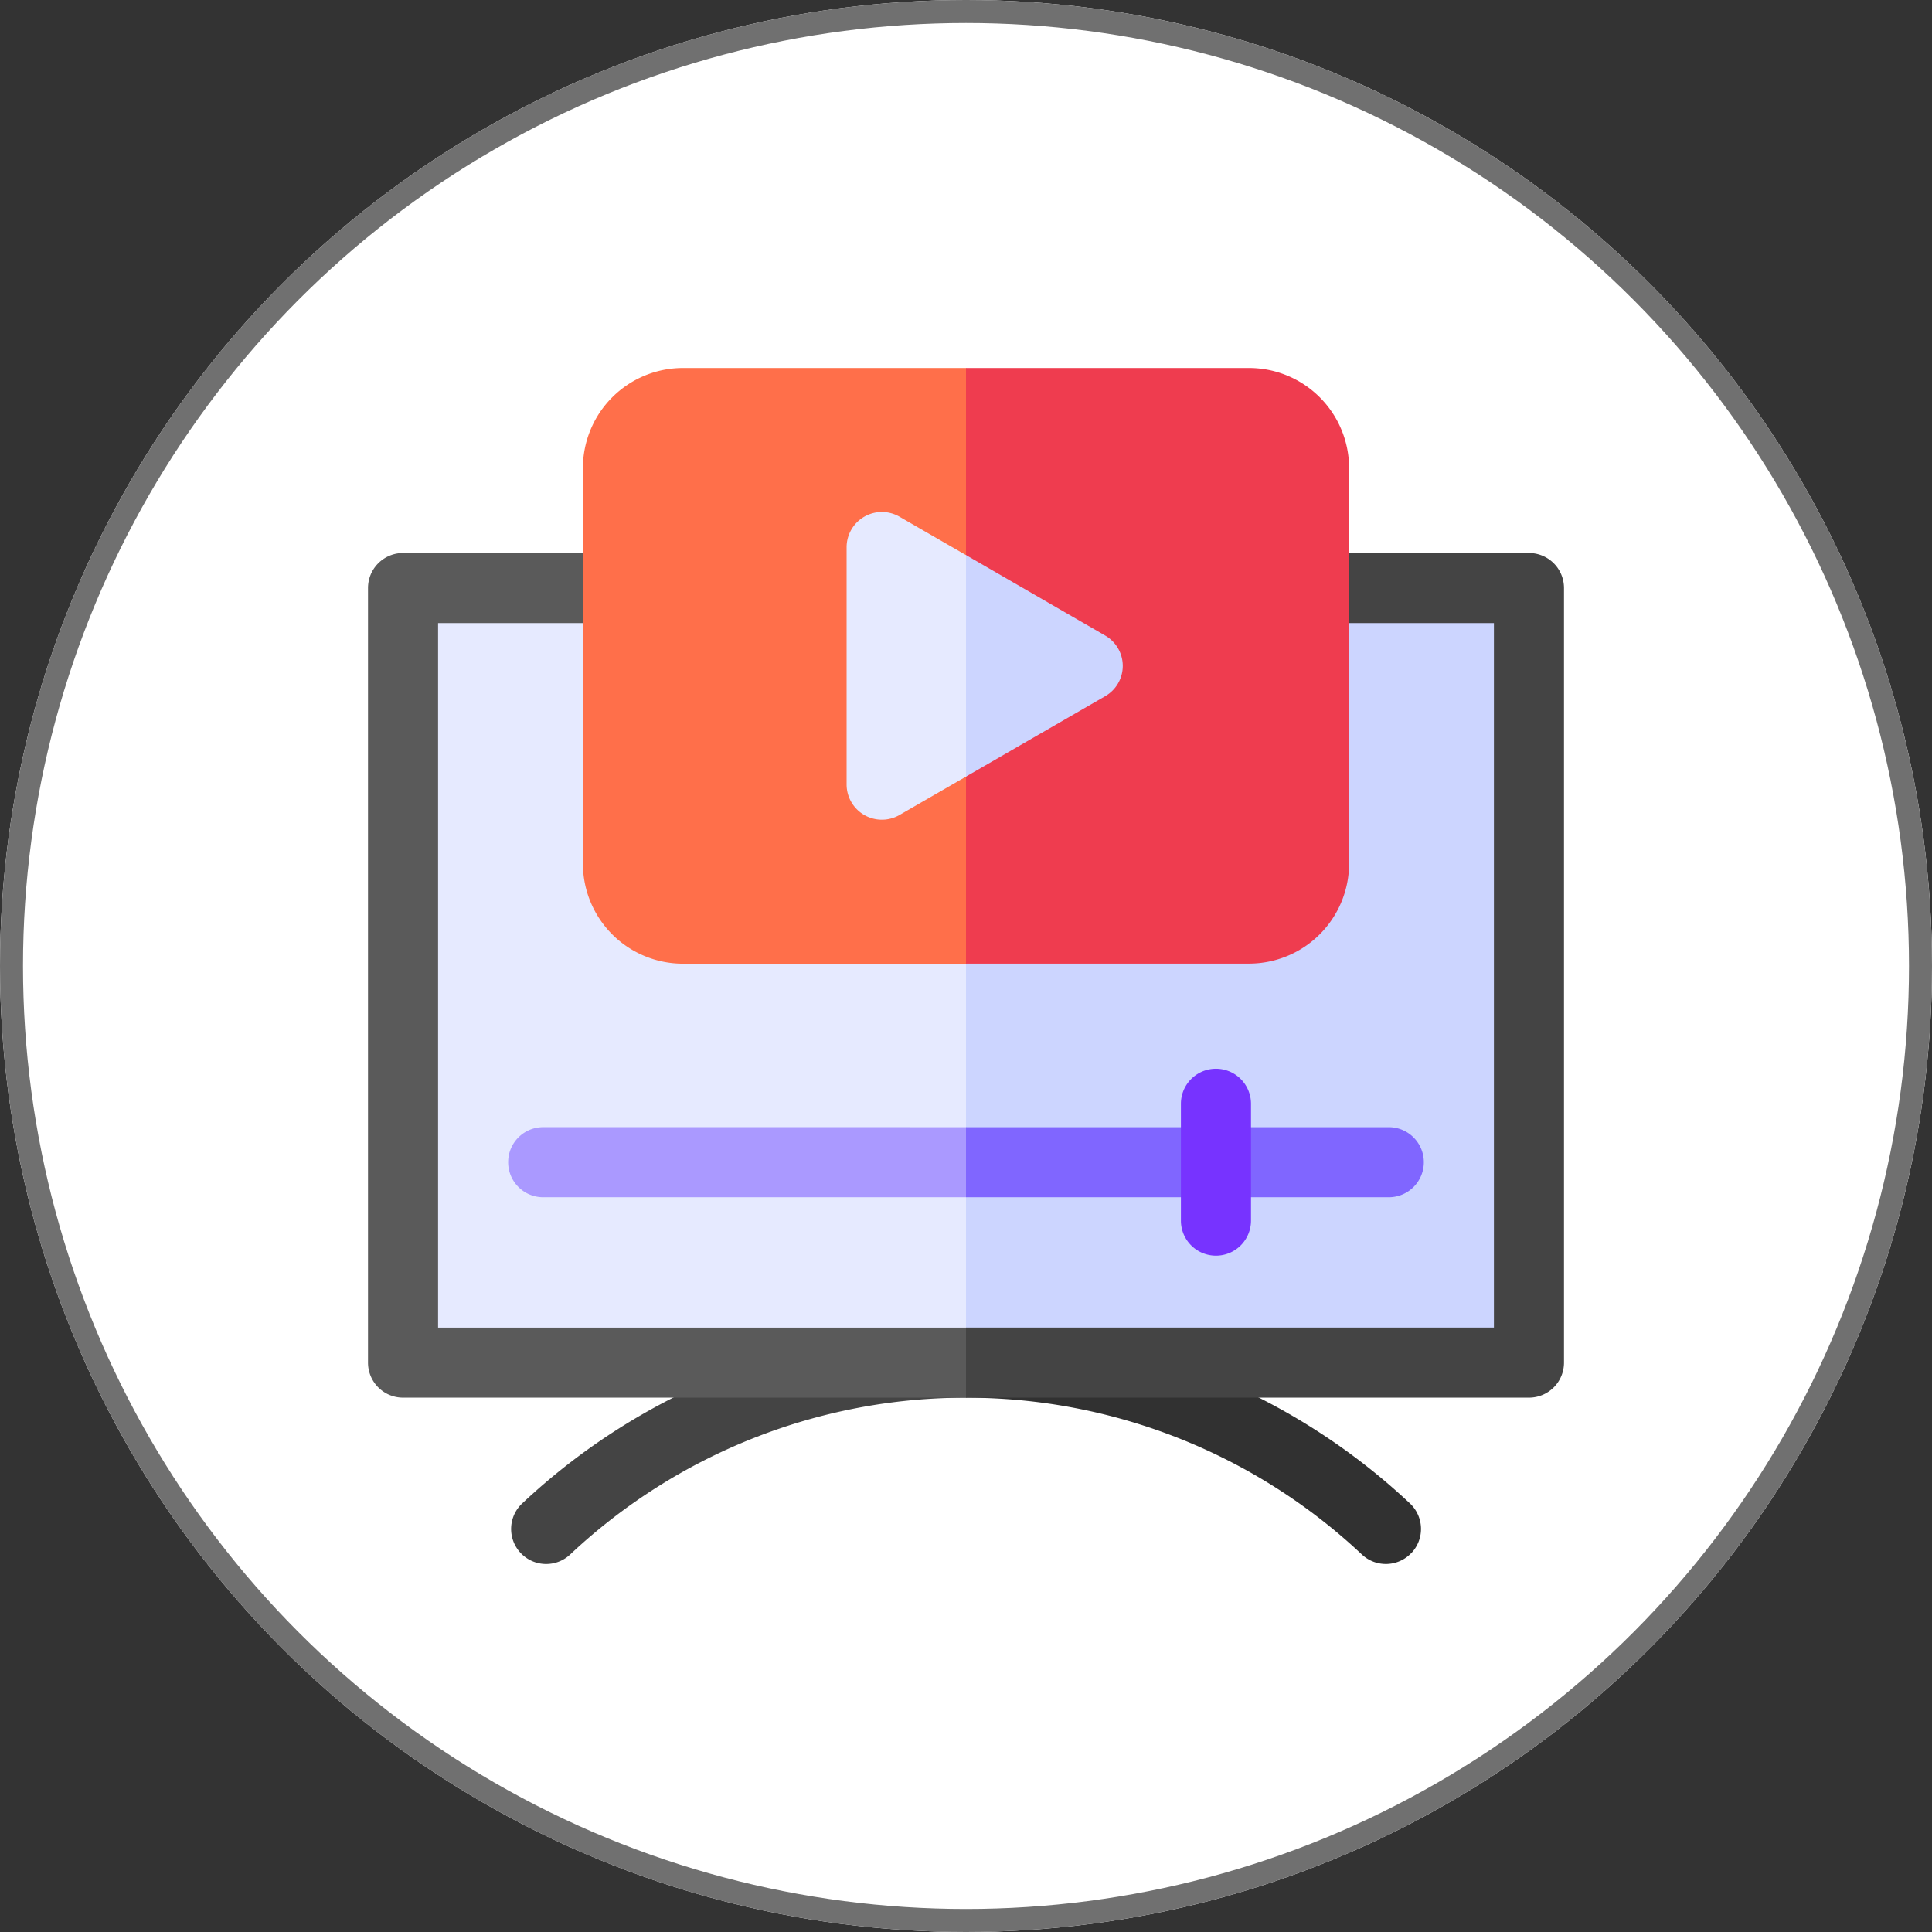 <svg xmlns="http://www.w3.org/2000/svg" width="84" height="84" viewBox="0 0 84 84">
  <rect x="0" y="0" width="84" height="84" fill="#333333" stroke="none"/>
  <g id="Grupo_1108956" data-name="Grupo 1108956" transform="translate(-201.051 -9852)">
    <g id="Elipse_11647" data-name="Elipse 11647" transform="translate(201.051 9852)" fill="#fff" stroke="#707070" stroke-width="1">
      <circle cx="42" cy="42" r="42" stroke="none"/>
      <circle cx="42" cy="42" r="41.5" fill="none"/>
    </g>
    <g id="multimedia" transform="translate(217.051 9868)">
      <g id="Grupo_1108500" data-name="Grupo 1108500" transform="translate(0 8.044)">
        <g id="Grupo_1108498" data-name="Grupo 1108498" transform="translate(6.223 33.698)">
          <path id="Trazado_899420" data-name="Trazado 899420" d="M81.048,411l1.633,1.584-1.633,1.443a25.116,25.116,0,0,0-17.213,6.82,1.523,1.523,0,1,1-2.082-2.224A28.13,28.13,0,0,1,81.048,411Z" transform="translate(-61.271 -411)" fill="#444"/>
        </g>
        <path id="Trazado_899421" data-name="Trazado 899421" d="M275.367,420.775a1.523,1.523,0,0,1-2.153.071A25.12,25.12,0,0,0,256,414.027V411a28.135,28.135,0,0,1,19.3,7.622,1.523,1.523,0,0,1,.071,2.153Z" transform="translate(-230 -377.302)" fill="#313131"/>
        <path id="Trazado_899422" data-name="Trazado 899422" d="M39.477,102.39,51.032,125.5l-11.556,8.91H15V102.39Z" transform="translate(-13.477 -100.035)" fill="#e6eaff"/>
        <path id="Trazado_899423" data-name="Trazado 899423" d="M256,102.39h24.477v32.016H256Z" transform="translate(-230 -100.035)" fill="#ccd5ff"/>
        <g id="Grupo_1108499" data-name="Grupo 1108499" transform="translate(0 0)">
          <path id="Trazado_899424" data-name="Trazado 899424" d="M26,82.247l2.04-1.654L26,79.2H1.523A1.523,1.523,0,0,0,0,80.723V114.4a1.523,1.523,0,0,0,1.523,1.523H26l1.775-1.857L26,112.878H3.047V82.247Z" transform="translate(0 -79.2)" fill="#5a5a5a"/>
        </g>
        <path id="Trazado_899425" data-name="Trazado 899425" d="M282,80.723V114.4a1.523,1.523,0,0,1-1.523,1.523H256v-3.047h22.953V82.247H256V79.2h24.477A1.523,1.523,0,0,1,282,80.723Z" transform="translate(-230 -79.2)" fill="#444"/>
      </g>
      <g id="Grupo_1108501" data-name="Grupo 1108501" transform="translate(9.344 0)">
        <path id="Trazado_899426" data-name="Trazado 899426" d="M108.656,0l11.161,14.794L108.656,25.9H96.348A4.352,4.352,0,0,1,92,21.551V4.348A4.352,4.352,0,0,1,96.348,0Z" transform="translate(-92 0)" fill="#ff6f4a"/>
      </g>
      <g id="Grupo_1108502" data-name="Grupo 1108502" transform="translate(6.094 33.008)">
        <path id="Trazado_899427" data-name="Trazado 899427" d="M79.906,325l2.8,1.523-2.8,1.523H61.523a1.523,1.523,0,0,1,0-3.047Z" transform="translate(-60 -325)" fill="#a9f"/>
      </g>
      <path id="Trazado_899428" data-name="Trazado 899428" d="M272.656,4.348v17.2a4.352,4.352,0,0,1-4.348,4.348H256V0h12.308A4.352,4.352,0,0,1,272.656,4.348Z" transform="translate(-230 0)" fill="#ef3c4f"/>
      <g id="Grupo_1108503" data-name="Grupo 1108503" transform="translate(20.808 6.25)">
        <path id="Trazado_899429" data-name="Trazado 899429" d="M210.075,63.419l3.408,4.815-3.408,4.815-2.906,1.678a1.534,1.534,0,0,1-2.285-1.319V63.06a1.534,1.534,0,0,1,2.285-1.319Z" transform="translate(-204.883 -61.534)" fill="#e6eaff"/>
      </g>
      <path id="Trazado_899430" data-name="Trazado 899430" d="M275.906,326.523a1.524,1.524,0,0,1-1.523,1.523H256V325h18.383A1.524,1.524,0,0,1,275.906,326.523Z" transform="translate(-230 -291.992)" fill="#8066ff"/>
      <g id="Grupo_1108504" data-name="Grupo 1108504" transform="translate(35.344 30.469)">
        <path id="Trazado_899431" data-name="Trazado 899431" d="M349.523,308.125A1.523,1.523,0,0,1,348,306.6v-5.078a1.523,1.523,0,0,1,3.047,0V306.6A1.523,1.523,0,0,1,349.523,308.125Z" transform="translate(-348 -300)" fill="#73f"/>
      </g>
      <path id="Trazado_899432" data-name="Trazado 899432" d="M262.816,84.905a1.523,1.523,0,0,1-.762,1.319L256,89.72V80.09l6.054,3.5A1.523,1.523,0,0,1,262.816,84.905Z" transform="translate(-230 -71.956)" fill="#ccd5ff"/>
    </g>
  </g>
</svg>
